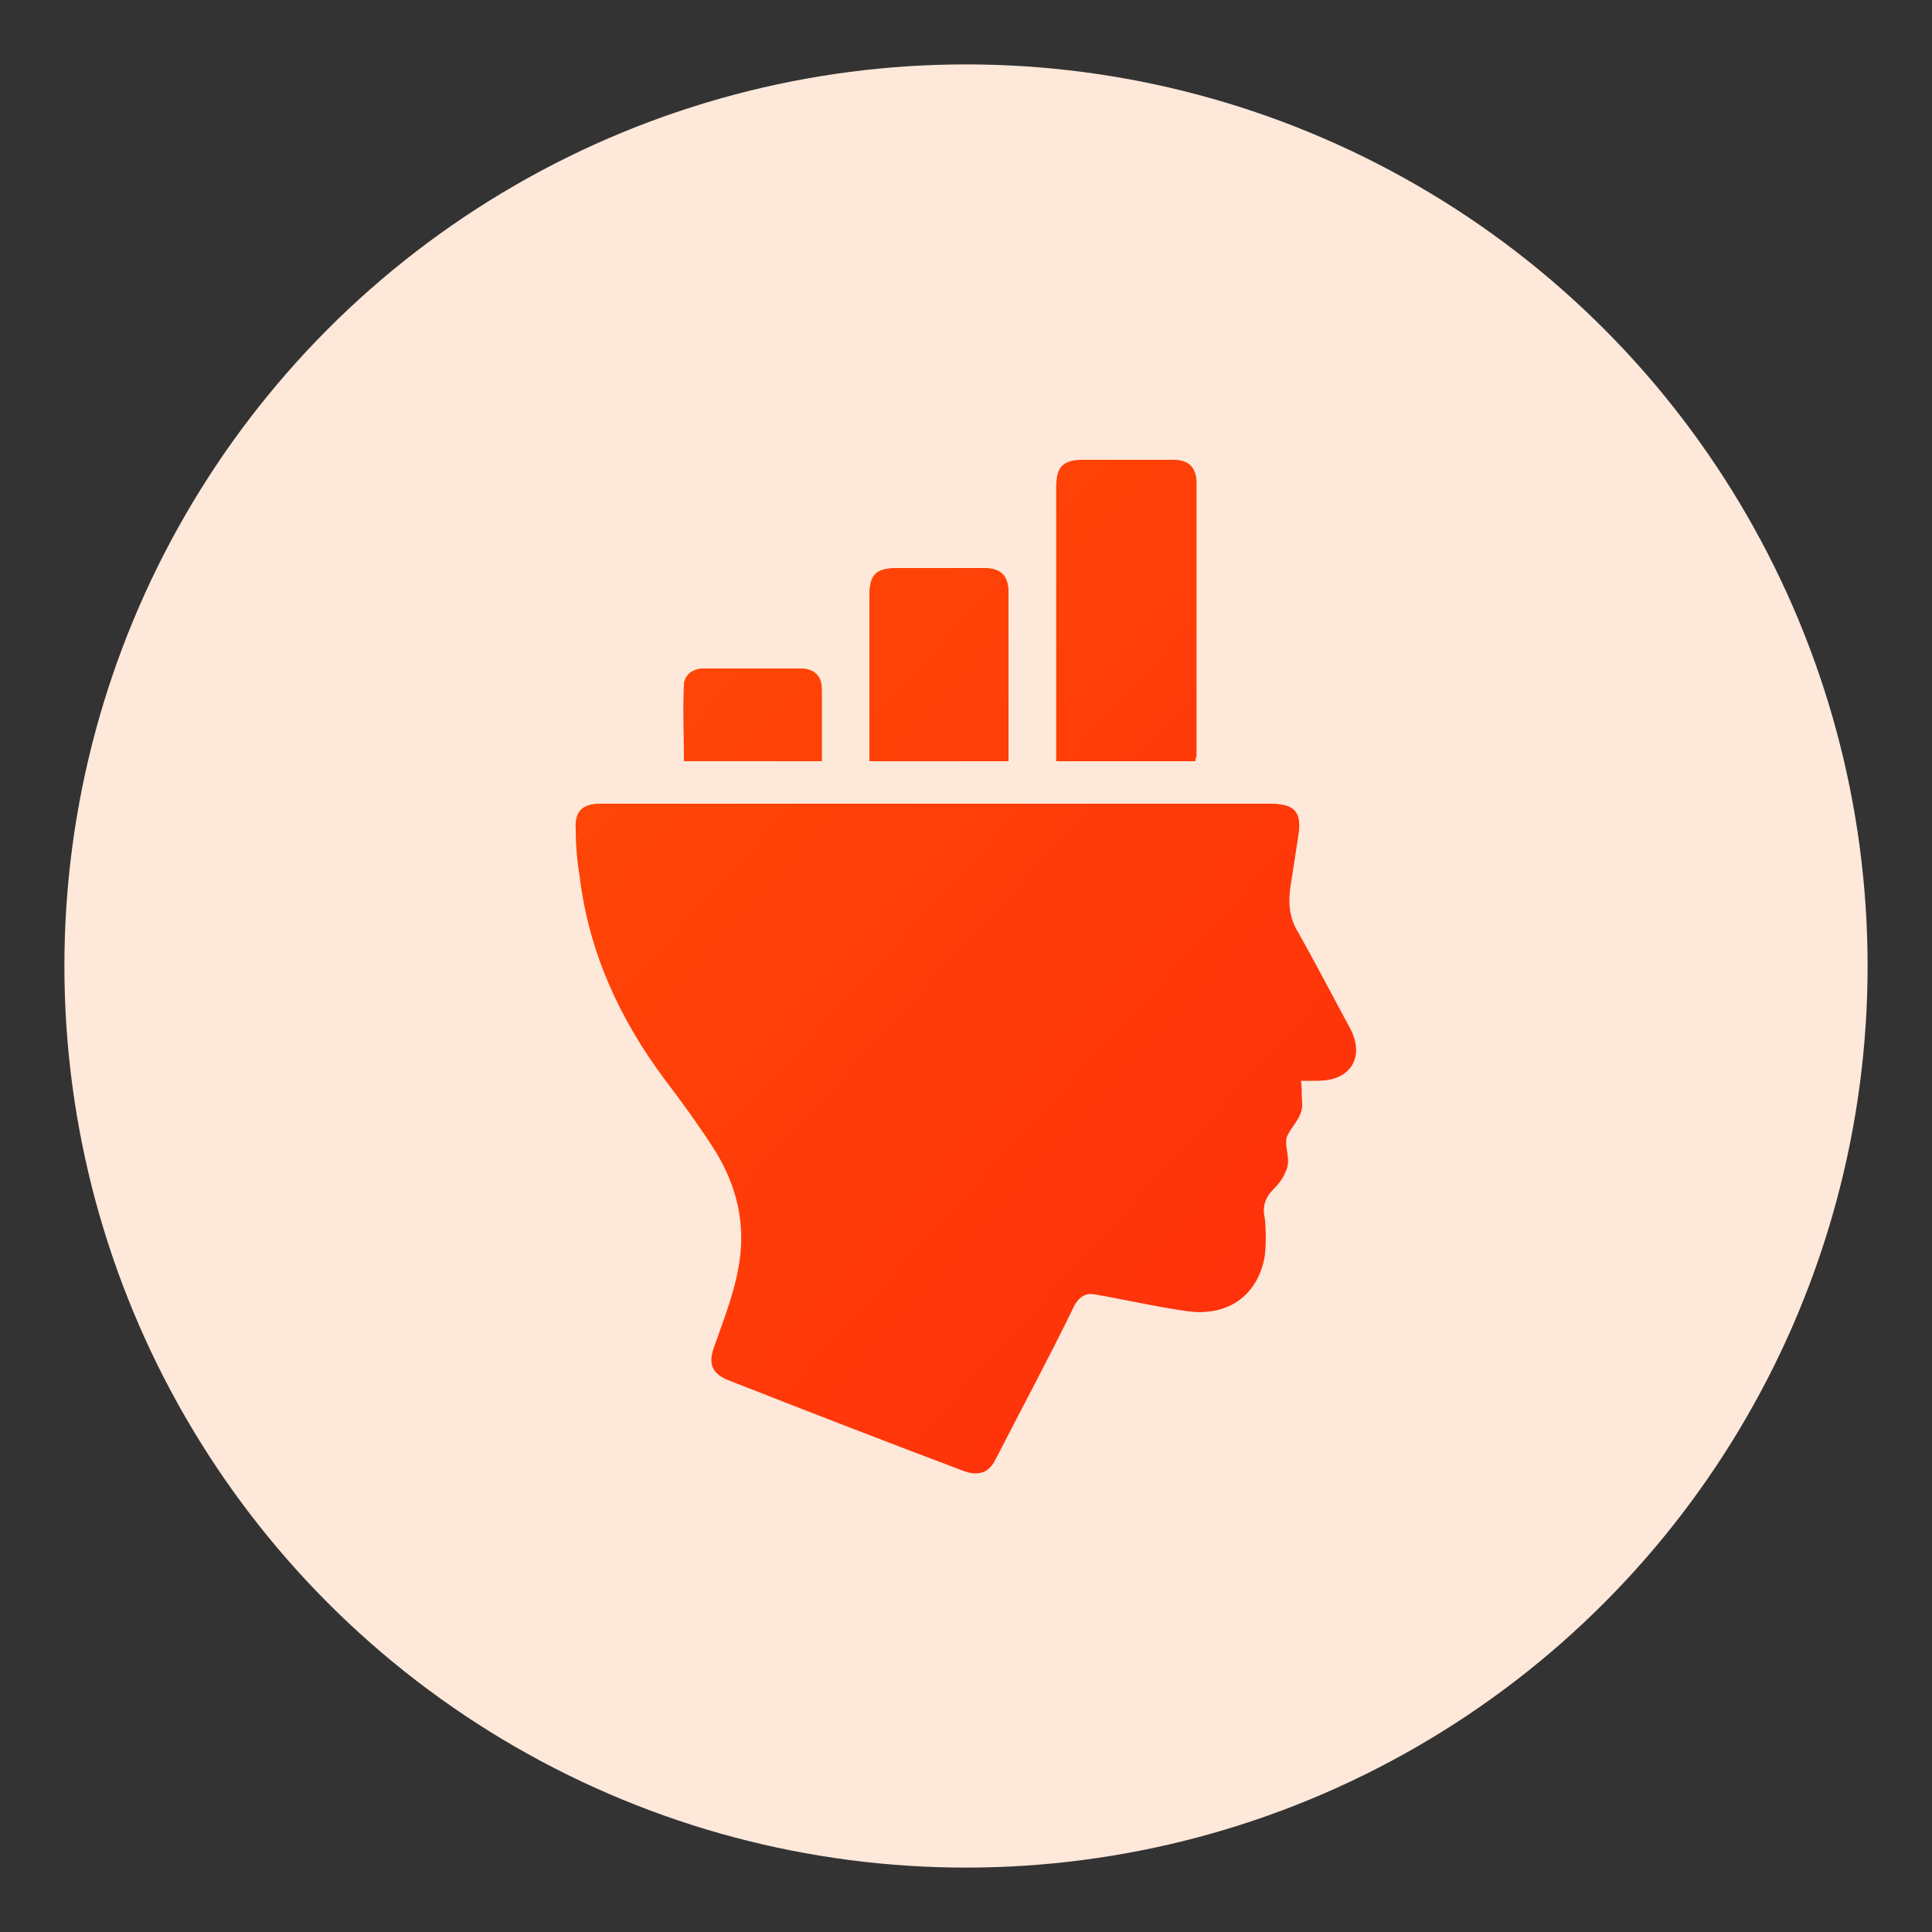<?xml version="1.0" encoding="utf-8"?>
<!-- Generator: Adobe Illustrator 27.4.0, SVG Export Plug-In . SVG Version: 6.00 Build 0)  -->
<svg version="1.1" id="Layer_1" xmlns="http://www.w3.org/2000/svg" xmlns:xlink="http://www.w3.org/1999/xlink" x="0px" y="0px"
	 viewBox="0 0 150 150" style="enable-background:new 0 0 150 150;" xml:space="preserve">
<rect x="0" y="0" width="150" height="150" fill="#333333" stroke="none"/>
<style type="text/css">
	.st0{fill:#FEE8DA;}
	.st1{fill:url(#SVGID_1_);}
	.st2{clip-path:url(#SVGID_00000183237631469195456010000013339050591720330159_);}
	.st3{fill:url(#Path_4157_00000124876165904452419480000000087917315212157616_);}
	.st4{fill:url(#Path_4158_00000058564596765869126320000008181798210726596736_);}
	.st5{fill:url(#Path_4159_00000178918578901226290190000010092348020628182711_);}
	.st6{clip-path:url(#SVGID_00000129895839988950119470000016951139391301537165_);}
	.st7{fill:url(#Path_4168_00000033371130192823051020000005970185239010013074_);}
	.st8{fill:url(#Path_4169_00000010304761670433152300000000968144513167017887_);}
	.st9{fill:url(#Path_4170_00000160157332738283788740000011918228511388593026_);}
	.st10{fill:url(#Path_4171_00000110472419380668221450000011063884267235920032_);}
	.st11{fill:url(#Path_4172_00000093856325877420044240000006943482449666558596_);}
	.st12{fill:url(#Path_4173_00000047776453578975718120000002414725066087242174_);}
	.st13{fill:url(#SVGID_00000034806480820456675020000000722478969805074830_);}
	.st14{fill:url(#SVGID_00000179604650620458735300000002161489704676629889_);}
	.st15{fill:url(#SVGID_00000074431087995073202250000003853975771428609675_);}
	.st16{fill:url(#SVGID_00000132062977815633323750000013931158068241807797_);}
	.st17{fill:url(#SVGID_00000176734512413353190130000000561756926487324584_);}
	.st18{fill:url(#SVGID_00000126292996773353316870000000631831654893928324_);}
	.st19{fill:url(#SVGID_00000044883099882177660280000009619072189067383994_);}
	.st20{fill:url(#SVGID_00000130629986028629487350000017431455262689242813_);}
	.st21{fill:url(#SVGID_00000011735667965949437130000008137985431166290870_);}
	.st22{fill:url(#SVGID_00000109012183718684328410000010542729814903622579_);}
	.st23{fill:url(#SVGID_00000147942180806747049850000011520147487634339974_);}
	.st24{fill:url(#SVGID_00000005233069957018195660000013924960983481223327_);}
	.st25{fill:url(#SVGID_00000021806682504355185830000005773696116523911859_);}
	.st26{fill:url(#SVGID_00000042000556565757356320000009792745283863802528_);}
	.st27{fill:url(#SVGID_00000032625763411533114240000012958991635342598544_);}
	.st28{fill:url(#SVGID_00000013887917244880477730000012700905140497864842_);}
	.st29{fill:url(#SVGID_00000156573814089745593620000017773555847524625280_);}
	.st30{fill:url(#SVGID_00000013151911627388668100000002539211585652370613_);}
	.st31{fill:url(#SVGID_00000034812440673499432210000003661837031516080319_);}
	.st32{fill:url(#SVGID_00000175305209547832677850000014638008736232037816_);}
	.st33{fill:url(#SVGID_00000103230751638308233280000000919642402541565085_);}
	.st34{fill:url(#SVGID_00000057866726770333622160000007020404966219562412_);}
	.st35{fill:url(#SVGID_00000165231081785229255990000012036059681190169218_);}
	.st36{fill:url(#SVGID_00000069364894582948186920000007877209124754862225_);}
	.st37{fill:url(#SVGID_00000035488622891899427960000006811676873633321378_);}
	.st38{fill:url(#SVGID_00000161627420399761902710000011419328725651788977_);}
	.st39{fill:url(#SVGID_00000078765615566642128640000016460160303795786897_);}
	.st40{fill:url(#SVGID_00000053528112220001057260000005174933816728464256_);}
	.st41{fill:url(#SVGID_00000173121780658927806610000003685203240400540049_);}
	.st42{fill:url(#SVGID_00000053508151069756725770000009944893902977538432_);}
	.st43{fill:url(#SVGID_00000051381679463241153400000016324048448830772875_);}
	.st44{fill:url(#SVGID_00000050645532501849976780000005222884662967561876_);}
	.st45{fill:url(#SVGID_00000148635037675609224500000012615384546236298120_);}
	.st46{fill:url(#SVGID_00000099627428037368153530000016077630776406542734_);}
	.st47{fill:url(#SVGID_00000116937080970316485500000013960367184636684958_);}
	.st48{fill:url(#SVGID_00000127008581141509416670000017768179110818489533_);}
	.st49{fill:url(#SVGID_00000069385088942029074790000013164926575467198880_);}
	.st50{fill:url(#SVGID_00000021080051843870122950000016133313658078395522_);}
	.st51{fill:url(#SVGID_00000021802289524648390790000001801943223167402126_);}
	.st52{fill:url(#SVGID_00000076583584131460946430000017741274168488604313_);}
	.st53{fill:url(#SVGID_00000065758714282285653120000006696170916688647843_);}
	.st54{fill:url(#SVGID_00000076571774575188639870000013287380214071679386_);}
	.st55{fill:url(#SVGID_00000044164435974671077050000016061079105711263882_);}
	.st56{fill:url(#SVGID_00000160911066141430319710000003382596859170032771_);}
	.st57{fill:url(#SVGID_00000092447830831567581180000002843709558600607423_);}
	.st58{fill:url(#SVGID_00000084524717803539683680000000119160865991925390_);}
	.st59{fill:url(#SVGID_00000144305066889333241930000016571205217921527979_);}
	.st60{fill:url(#SVGID_00000007395063868071606540000008292145273554046894_);}
	.st61{fill:url(#SVGID_00000000938214822576477270000010454489296147622817_);}
	.st62{fill:url(#SVGID_00000130636807073658271950000010218189284200597633_);}
	.st63{fill:url(#SVGID_00000018926571831559327670000007542149713232211605_);}
	.st64{fill:url(#SVGID_00000013877174647781145810000016565683185760590522_);}
	.st65{fill:url(#SVGID_00000181805570762747004850000008216332882053021582_);}
	.st66{fill:url(#SVGID_00000170242515387905607710000002357150446605391242_);}
	.st67{fill:url(#SVGID_00000129195478350809020560000013452025281272754345_);}
	.st68{fill:url(#SVGID_00000133487985049565783310000001492747285944905603_);}
	.st69{fill:url(#SVGID_00000132049923545792086010000001930608596307020929_);}
	.st70{fill:url(#SVGID_00000028314114633834477220000017123927528161527170_);}
	.st71{fill:url(#SVGID_00000020383193899628968240000002598203526686937985_);}
	.st72{fill:url(#SVGID_00000141425884132136087260000013350158672072551085_);}
	.st73{fill:url(#SVGID_00000118380966089880449650000010613506348043037326_);}
	.st74{fill:url(#SVGID_00000105397644797004184150000007709619051879533971_);}
	.st75{fill:url(#SVGID_00000144329663490583765330000005512366880342383802_);}
	.st76{fill:url(#SVGID_00000105388798240499843080000001526799348625210295_);}
	.st77{fill:url(#SVGID_00000167371302863675831490000005409845093139669377_);}
	.st78{fill:url(#SVGID_00000084497287026522550380000012970311585298921389_);}
	.st79{fill:url(#SVGID_00000092452966282126632020000014995509045329316262_);}
	.st80{fill:url(#SVGID_00000148659145445149057030000004175840221765516209_);}
	.st81{fill:url(#SVGID_00000025421749570036798840000003452896058764808833_);}
	.st82{fill:url(#SVGID_00000110455492887806981810000003153992019511054746_);}
	.st83{fill:url(#SVGID_00000074433890249867342650000012426408248608403334_);}
	.st84{fill:url(#SVGID_00000081610922850947574670000010153185399945816210_);}
	.st85{fill:url(#SVGID_00000031192972849949069810000000785879599015463564_);}
	.st86{fill:url(#SVGID_00000054988702451521693050000000003434200221654669_);}
	.st87{fill:url(#SVGID_00000087375133092458514460000005914020237206090666_);}
	.st88{fill:url(#SVGID_00000034800210500469712530000008687124791099803015_);}
	.st89{fill:url(#SVGID_00000100364937134004247260000006741727883478071203_);}
	.st90{fill:url(#SVGID_00000057130608292992139980000005430655543293240496_);}
	.st91{fill:url(#SVGID_00000088836810539886390120000015317441487550002816_);}
	.st92{fill:url(#SVGID_00000152243594274573169720000014567035946017815190_);}
	.st93{fill:url(#SVGID_00000062168418256379928980000007624829197185841082_);}
	.st94{fill:url(#SVGID_00000098925186496344341010000013231957515786440096_);}
	.st95{fill:url(#SVGID_00000129883993400373237100000017712185727851093396_);}
	.st96{fill:url(#SVGID_00000152244282675093935610000003887999159158090156_);}
	.st97{fill:url(#SVGID_00000124137559157617065600000010889973571888929175_);}
	.st98{fill:url(#SVGID_00000016753796602314260790000015345666403637650600_);}
	.st99{fill:url(#SVGID_00000032640524111330886050000013015783226866020506_);}
	.st100{fill:url(#SVGID_00000119802378790392218970000016065597227193512126_);}
	.st101{fill:url(#SVGID_00000112623389655439338080000010165964148267112094_);}
	.st102{fill:url(#SVGID_00000112632199779258965900000006715107694123210135_);}
	.st103{fill:url(#SVGID_00000144323018139573696340000012910695207609346194_);}
	.st104{fill:url(#SVGID_00000128484727662715336260000005501053843352694403_);}
	.st105{fill:url(#SVGID_00000145765930324939252820000005657225401797044666_);}
	.st106{fill:url(#SVGID_00000109020919623903320120000000794116529205039236_);}
	.st107{fill:url(#SVGID_00000018211948266554200070000016504592595979141257_);}
	.st108{fill:url(#SVGID_00000096745669247619135960000007426022080532318608_);}
	.st109{fill:url(#SVGID_00000165237013618784359360000007250492164876145292_);}
	.st110{fill:url(#SVGID_00000069394822794794407850000013327110281386225065_);}
	.st111{fill:url(#SVGID_00000109017062808279564780000003591770942951922319_);}
	.st112{fill:url(#SVGID_00000049932244586461600940000010055881717580972976_);}
	.st113{fill:url(#SVGID_00000021106563321705189170000006904491250850264510_);}
	.st114{fill:url(#SVGID_00000163770857073517461010000008972880899856938154_);}
	.st115{fill:url(#SVGID_00000180328367832529658750000010452305647436053383_);}
	.st116{fill:url(#SVGID_00000034809170357654260580000008922994333857895297_);}
	.st117{fill:url(#SVGID_00000013152011128741753880000000655377300447497873_);}
	.st118{fill:url(#SVGID_00000023240867480530291080000007009328309740876689_);}
	.st119{fill:url(#SVGID_00000055706566326207312070000009142304839605373876_);}
	.st120{fill:#EDEDED;}
	.st121{fill:url(#SVGID_00000155112157501165957600000008500272185256164258_);}
	.st122{fill:url(#SVGID_00000182488965319880285690000011196068522877029024_);}
	.st123{fill:url(#SVGID_00000125603025437846947480000004432557306814421381_);}
	.st124{fill:url(#SVGID_00000132786299816820920950000015258527268001704333_);}
	.st125{fill:url(#SVGID_00000163763785093221507170000016887486856669866382_);}
	.st126{fill:url(#SVGID_00000040556926860565721220000014220036286803437981_);}
	.st127{fill:url(#SVGID_00000076579437121040576940000018160406198767921558_);}
	.st128{fill:url(#SVGID_00000078033021774003594240000010057723981142856832_);}
	.st129{fill:url(#SVGID_00000021807130373125004980000002615316076446210202_);}
	.st130{fill:url(#SVGID_00000168809645026000971840000011508010693228333480_);}
	.st131{fill:url(#SVGID_00000140001887135664012270000004493491537237267090_);}
	.st132{fill:url(#SVGID_00000036234840851379086030000011215494865593852592_);}
	.st133{fill:url(#SVGID_00000104688724854346754740000007348772391263715461_);}
	.st134{fill:url(#SVGID_00000181770290029310266900000009276721650888137392_);}
	.st135{fill:url(#SVGID_00000138564367918410796360000006107216471561845891_);}
	.st136{fill:url(#SVGID_00000051361575878147703220000006340549682465708461_);}
	.st137{fill:url(#SVGID_00000013883913871814745250000013214664665860204219_);}
	.st138{fill:url(#SVGID_00000145023098343710171110000009093288564628434837_);}
	.st139{fill:url(#SVGID_00000111894724227294873670000004472511933262978222_);}
	.st140{fill:url(#SVGID_00000101089791712401788310000015688609631063717285_);}
	.st141{fill:url(#SVGID_00000178900765328844096440000018339328499733891213_);}
	.st142{fill:url(#SVGID_00000128487117083375922450000008742114338094626444_);}
	.st143{fill:url(#SVGID_00000024687951016325945440000012025902308194348179_);}
	.st144{fill:url(#SVGID_00000040558079101957733990000002388575112853268647_);}
	.st145{fill:url(#SVGID_00000068651478015304707490000007601364130467091873_);}
	.st146{fill:url(#SVGID_00000108273900036113594270000000942494699683943335_);}
	.st147{fill:url(#SVGID_00000080918647419566292610000003780891689888823475_);}
	.st148{fill:url(#SVGID_00000035527794968791290190000016272610072800807053_);}
	.st149{fill:url(#SVGID_00000132784053950948791020000003738232334633389496_);}
	.st150{fill:url(#SVGID_00000033345791917871238030000017374985348131376050_);}
	.st151{fill:url(#SVGID_00000125568496837399661250000001268768766082472373_);}
	.st152{fill:url(#SVGID_00000024720722772944506180000000471499310984128696_);}
	.st153{fill:url(#SVGID_00000176033308515183034960000011334621189640650891_);}
	.st154{fill:url(#SVGID_00000085211776670259154080000001773892254911020215_);}
	.st155{fill:url(#SVGID_00000074423731463981229800000003530254929374229145_);}
	.st156{fill:url(#SVGID_00000181787946558258939810000000971515753918124205_);}
	.st157{clip-path:url(#SVGID_00000070818581587625917640000005029505597728221629_);}
	.st158{fill:url(#Path_4160_00000065053587347373590220000003836855405059167380_);}
	.st159{fill:url(#Path_4161_00000103949085383995829830000017418624922711260852_);}
	.st160{fill:url(#Path_4162_00000078760903951836009740000000103836781963327384_);}
	.st161{fill:url(#Path_4163_00000052073267344045269470000003218488430944525486_);}
	.st162{fill:url(#Path_4164_00000098216326853880677930000016312794315347958672_);}
	.st163{fill:url(#Path_4165_00000156580182568601490370000004943177426030635909_);}
	.st164{fill:url(#Path_4166_00000088850418262166478250000014002768392126593982_);}
	.st165{fill:url(#Path_4167_00000041286678027083999060000001048127485386160560_);}
	.st166{fill:url(#SVGID_00000056414821195009135480000007516964802038493607_);}
	.st167{fill:url(#SVGID_00000049922955973647063390000002233146002320945548_);}
	.st168{fill:url(#SVGID_00000027566758850244253200000005750395434316008863_);}
	.st169{fill:url(#SVGID_00000147206570526351259100000008065314405814429612_);}
	.st170{fill:url(#SVGID_00000116202166763540378550000006675214657415333289_);}
	.st171{fill:url(#SVGID_00000067951200561141653660000009031777652659569288_);}
	.st172{fill:url(#SVGID_00000160901046641807494190000013673631373671326639_);}
	.st173{fill:url(#SVGID_00000062886927341489798260000008711005315968313503_);}
	.st174{fill:url(#SVGID_00000174575084946906629240000015131736585338030237_);}
	.st175{fill:url(#SVGID_00000054979720768084948960000004908792363405055879_);}
	.st176{fill:url(#SVGID_00000002361421643837085940000008233689115843303043_);}
	.st177{fill:url(#SVGID_00000096767294347008764500000016158613637758267276_);}
	.st178{fill:url(#SVGID_00000057127722857967440480000006296974346048816292_);}
	.st179{fill:url(#SVGID_00000045599470504759343160000006469540621509672321_);}
	.st180{fill:url(#SVGID_00000024703923608331683380000001573684850130560404_);}
	.st181{fill:url(#SVGID_00000090287224210959817400000011536373711767570315_);}
	.st182{fill:url(#SVGID_00000060741361860936190060000006638040204445983137_);}
	.st183{fill:url(#SVGID_00000066510799879685771420000013677778812491537285_);}
	.st184{fill:url(#SVGID_00000116221892373104441060000002012053973282410140_);}
	.st185{fill:url(#SVGID_00000000211745480649833720000012471642211979703454_);}
	.st186{fill:url(#SVGID_00000020390149990621361390000001158172438090413971_);}
	.st187{fill:url(#SVGID_00000172414151142828680260000002656578154226007197_);}
	.st188{fill:url(#SVGID_00000003796085405120485680000016213005037417964442_);}
	.st189{fill:url(#SVGID_00000150816241546327022660000008166598417540221361_);}
	.st190{fill:url(#SVGID_00000051354141217604370670000007453809762476665233_);}
	.st191{fill:url(#SVGID_00000091719197881006175510000016241078328932425358_);}
	.st192{fill:url(#SVGID_00000163788305085324746170000001128009688183137927_);}
	.st193{fill:url(#SVGID_00000103976460531109398000000003469095901149982878_);}
	.st194{fill:url(#SVGID_00000103236436815480354320000002649016240900414595_);}
	.st195{fill:url(#SVGID_00000002363069946099094690000016676013392310862992_);}
	.st196{fill:url(#SVGID_00000026850451786482003670000017369023451359841213_);}
	.st197{fill:url(#SVGID_00000030479001638571908980000010906312013123909248_);}
	.st198{fill:url(#SVGID_00000134951447319780670340000017745860783191932607_);}
	.st199{fill:url(#SVGID_00000109015045907429399010000000065406189520427173_);}
	.st200{fill:url(#SVGID_00000110462274446361675690000007964033690977080749_);}
	.st201{fill:url(#SVGID_00000098183454891010093300000010741358103021395101_);}
	.st202{fill:url(#SVGID_00000069374609004637907470000012128704475100071615_);}
	.st203{fill:url(#SVGID_00000054261630999123216910000002852709849654485433_);}
	.st204{fill:url(#SVGID_00000098916553973962975130000002555775934856088247_);}
	.st205{fill:url(#SVGID_00000129203465331160023860000014032680372177870270_);}
	.st206{fill:url(#SVGID_00000160148625376535817990000006542251259510393021_);}
	.st207{fill:url(#SVGID_00000048478786126303693280000010675839902565467290_);}
	.st208{fill:url(#SVGID_00000096050469861237016030000013986962867638864541_);}
	.st209{fill:url(#SVGID_00000007420789384490023330000001813925148127241613_);}
	.st210{fill:url(#SVGID_00000141420726772437922230000012127657314516682124_);}
	.st211{fill:url(#SVGID_00000147939514084048661430000006639049143518917790_);}
	.st212{fill:url(#SVGID_00000056422193119757954260000002047051074528796087_);}
	.st213{fill:url(#SVGID_00000047758765188913710650000001753243990353614216_);}
	.st214{fill:url(#SVGID_00000022534940396905152340000004318203692839347332_);}
	.st215{fill:url(#SVGID_00000005945885156163555470000014255635117277037739_);}
	.st216{fill:url(#SVGID_00000144320154327169604750000003194839827649340818_);}
	.st217{fill:url(#SVGID_00000125577551483114894090000008226973882992057736_);}
	.st218{fill:url(#SVGID_00000057834012933607065570000002434734341274430398_);}
	.st219{fill:url(#SVGID_00000141433088385467999300000013046366230702549951_);}
	.st220{fill:url(#SVGID_00000011029474610309543100000015456469321844930972_);}
	.st221{fill:url(#SVGID_00000145032268516020743820000007212067370763556738_);}
	.st222{fill:url(#SVGID_00000040541203162786243620000009078636510455122051_);}
	.st223{fill:url(#SVGID_00000158015562190278707580000008799261746352510900_);}
	.st224{fill:url(#SVGID_00000134208420111817373290000015780682989359937958_);}
	.st225{fill:url(#SVGID_00000035501490409493257380000011835554284046553223_);}
	.st226{fill:url(#SVGID_00000157305639537703800290000008050370381376621987_);}
	.st227{fill:url(#SVGID_00000062150094252649283370000007612904756835310496_);}
	.st228{fill:url(#SVGID_00000049938704895677038810000011667340559128024735_);}
	.st229{fill:url(#SVGID_00000183960078086393858710000016863551816705861052_);}
	.st230{fill:url(#SVGID_00000046340521041993929650000011856763326902041258_);}
	.st231{fill:url(#SVGID_00000176724481004268840620000015930793768200322991_);}
	.st232{fill:url(#SVGID_00000139266268805568624420000001576179408348784017_);}
	.st233{fill:url(#SVGID_00000087412502850366164510000002214501914463773623_);}
	.st234{fill:url(#SVGID_00000181086406329520397410000003332141294114556348_);}
	.st235{fill:url(#SVGID_00000099645935945945427510000013905295805296315522_);}
	.st236{fill:url(#SVGID_00000098208774884139252370000005349426742571527078_);}
	.st237{fill:url(#SVGID_00000052815559393502625360000013476263629979944337_);}
	.st238{fill:url(#SVGID_00000004520917434413998700000013148968368378125245_);}
	.st239{fill:url(#SVGID_00000139996164333994231910000015452024250185464213_);}
	.st240{fill:url(#SVGID_00000154385336662035728580000016556734931662324119_);}
	.st241{fill:url(#SVGID_00000070093700447965772000000006251347390903157168_);}
	.st242{fill:url(#SVGID_00000106846262874396624170000006328128085278593170_);}
	.st243{fill:url(#SVGID_00000006705971811841933150000004515988113486989246_);}
	.st244{fill:url(#SVGID_00000004536079470560463100000013522510572031079869_);}
	.st245{fill:url(#SVGID_00000122001435463851103900000015643186457325730982_);}
	.st246{fill:url(#SVGID_00000117641401300975049860000002762011340685370300_);}
	.st247{fill:url(#SVGID_00000150816368473527187250000012613819061086340792_);}
	.st248{fill:url(#SVGID_00000096034323998481144640000006773168778380893117_);}
	.st249{fill:url(#SVGID_00000148634978177228899950000007151431925800195771_);}
	.st250{fill:url(#SVGID_00000139979398725000230800000015183534595598694586_);}
	.st251{fill:url(#SVGID_00000024682132234768188940000010356260908155196058_);}
	.st252{fill:url(#SVGID_00000059302393492703959660000003559090869236114068_);}
	.st253{fill:url(#SVGID_00000122688942329242108130000018359600215750450866_);}
	.st254{fill:url(#SVGID_00000064327907821155472270000013109651108516718733_);}
	.st255{fill:url(#SVGID_00000024718971215669061680000009981909358951017619_);}
	.st256{fill:url(#SVGID_00000087399956835144097850000017496306706755950011_);}
	.st257{fill:url(#SVGID_00000012445920791121130960000015512743336461064594_);}
	.st258{fill:url(#SVGID_00000124857053445877891400000011832351997615630771_);}
	.st259{fill:url(#SVGID_00000067945996171356570650000013211563155750829746_);}
	.st260{fill:url(#SVGID_00000095321835167234680970000006489831877969405592_);}
	.st261{fill:url(#SVGID_00000114049353580378577560000009906568384009083306_);}
	.st262{fill:url(#SVGID_00000105408475931287723740000007494351225503470015_);}
	.st263{fill:url(#SVGID_00000161600692355999605850000009490114772174177724_);}
	.st264{fill:url(#SVGID_00000079470449025006813160000016302956201991675830_);}
	.st265{fill:url(#SVGID_00000141420114325302030140000004163819139193105846_);}
	.st266{fill:url(#SVGID_00000038384624770609026220000007905663407961670591_);}
	.st267{fill:url(#SVGID_00000101063831992479055050000015987462273571450531_);}
	.st268{fill:url(#SVGID_00000072277350807398620160000010886335934931680642_);}
	.st269{fill:url(#SVGID_00000137094435984350168560000012378309315625383810_);}
	.st270{fill:url(#SVGID_00000044163974864253830510000007138085996264769471_);}
	.st271{fill:url(#SVGID_00000000918612395056090940000014904109556694758313_);}
	.st272{fill:url(#SVGID_00000102542355231071650220000016615904964549768862_);}
	.st273{fill:url(#SVGID_00000052073502021883947920000000148757384821867705_);}
	.st274{fill:url(#SVGID_00000171721978827188377550000001342166211267934611_);}
	.st275{fill:url(#SVGID_00000091721563769457919280000015068001375383663038_);}
	.st276{fill:url(#SVGID_00000057110264979514760560000008815393091080754822_);}
	.st277{fill:url(#SVGID_00000039814467011782079820000015203956608017368750_);}
	.st278{fill:url(#SVGID_00000140708671491599765750000005052399211893146251_);}
	.st279{fill:url(#SVGID_00000067212176661304919900000017920349652919820711_);}
	.st280{fill:url(#SVGID_00000168091592037933816210000003645136722977723300_);}
	.st281{fill:url(#SVGID_00000112611848603478864580000002146486139606120124_);}
	.st282{fill:url(#SVGID_00000179631787699887519230000009769819202844897430_);}
	.st283{fill:url(#SVGID_00000085245519091513922350000005324605590497568425_);}
	.st284{fill:url(#SVGID_00000013874198475931648850000000698933553931256998_);}
	.st285{fill:url(#SVGID_00000152984900686740020760000013281973221578457526_);}
	.st286{fill:url(#SVGID_00000102539873533696298340000017631958728830958517_);}
	.st287{fill:url(#SVGID_00000093858514126889398360000013126028259082134401_);}
	.st288{fill:url(#SVGID_00000095314380464336605220000001109449833091047562_);}
	.st289{fill:url(#SVGID_00000055707571876830660650000014807508361216809098_);}
	.st290{fill:url(#SVGID_00000106840724709223230620000011175180202685214120_);}
	.st291{fill:url(#SVGID_00000065056706718416324720000016857406715760683957_);}
	.st292{fill:url(#SVGID_00000093179360084969998390000014344445859399602054_);}
	.st293{fill:url(#SVGID_00000011709376797669848920000008096695660748231041_);}
	.st294{fill:url(#SVGID_00000018932171676785496390000013631483324829390003_);}
	.st295{fill:url(#SVGID_00000148656453657382109710000009866887138590316440_);}
	.st296{fill:url(#SVGID_00000004518216456494949350000009823805372108423332_);}
	.st297{fill:url(#SVGID_00000101064660839065221870000015907303445165776823_);}
	.st298{fill:url(#SVGID_00000177456614733405289010000013493421467859542915_);}
	.st299{fill:url(#SVGID_00000114071882003998967090000008294959919410535339_);}
	.st300{fill:url(#SVGID_00000140006930633140098810000007773331425859692213_);}
	.st301{fill:url(#SVGID_00000092449704957842879600000008649549104343403704_);}
	.st302{fill:url(#SVGID_00000139974912421523316180000000416780197274965916_);}
	.st303{fill:url(#SVGID_00000119095834325550754350000001142263617425448112_);}
	.st304{fill:url(#SVGID_00000158714740621240018310000011034812435036060827_);}
	.st305{fill:url(#SVGID_00000146469484806168814030000012319907875930802356_);}
	.st306{fill:url(#SVGID_00000016071016700869051390000001558734453843407504_);}
	.st307{fill:url(#SVGID_00000170964479351400881470000000038907145842291373_);}
	.st308{fill:url(#SVGID_00000160158843039787852340000005413503123922286731_);}
	.st309{fill:url(#SVGID_00000080923955618729402330000001457866727679232933_);}
	.st310{fill:url(#SVGID_00000059283382866318649820000014163330116345334161_);}
	.st311{fill:url(#SVGID_00000011747942332329709910000000001197236247944340_);}
	.st312{fill:url(#SVGID_00000142878808542993674130000005509970639542480811_);}
	.st313{fill:url(#SVGID_00000097498947248493850620000010715180809098197405_);}
	.st314{fill:url(#SVGID_00000112634390897751117740000004227430245112547718_);}
	.st315{fill:url(#SVGID_00000160149474510805740370000000808045306081998491_);}
	.st316{fill:url(#SVGID_00000096043514032884256700000017216367518975247271_);}
	.st317{fill:url(#SVGID_00000000936445819864816090000003476019669385739444_);}
	.st318{fill:url(#SVGID_00000009576222500051073520000006657093123074670522_);}
	.st319{fill:url(#SVGID_00000132050028321310722510000017573911238846358413_);}
	.st320{fill:url(#SVGID_00000016790036414253690550000008745625258527840141_);}
	.st321{fill:url(#SVGID_00000127003134822973198330000004900387169586241697_);}
	.st322{fill:url(#SVGID_00000120530557054203993370000006226914689260926378_);}
	.st323{fill:url(#SVGID_00000179616931541809445990000010730274269206187944_);}
	.st324{fill:url(#SVGID_00000137096399890571164260000015097441159819227066_);}
	.st325{fill:url(#SVGID_00000091014339628788616580000015777844559247747260_);}
	.st326{fill:url(#SVGID_00000031894744684182162900000001842223465336694966_);}
	.st327{fill:url(#SVGID_00000010310065317245490820000008965153746195629702_);}
	.st328{fill:url(#SVGID_00000087385257406153516880000009165744022383886753_);}
	.st329{fill:url(#SVGID_00000074444454707915403190000011810523330865136777_);}
	.st330{fill:url(#SVGID_00000160887258637131799840000010222199350391435159_);}
	.st331{fill:url(#SVGID_00000152964230939523220950000010769927638852644286_);}
	.st332{fill:url(#SVGID_00000142175160868765960280000012941184535124367772_);}
	.st333{fill:url(#SVGID_00000152260860259017807650000013180195965878032520_);}
	.st334{fill:url(#SVGID_00000142892222963187045430000014011017631860772025_);}
	.st335{fill:url(#SVGID_00000134211654733444100820000014969298874712141192_);}
	.st336{fill:url(#SVGID_00000062886561677039982370000008627114649081695125_);}
	.st337{fill:url(#SVGID_00000074417909209814728920000015853073381386478470_);}
	.st338{fill:url(#SVGID_00000089543007830987782810000003003157140867006343_);}
	.st339{fill:url(#SVGID_00000100367196860332200790000004751605654553986486_);}
	.st340{fill:url(#SVGID_00000109002637591703469070000011690937129608124805_);}
	.st341{fill:url(#SVGID_00000034793112778043847240000008243550561188958647_);}
	.st342{fill:url(#SVGID_00000183961384341061993640000010874710860240203173_);}
	.st343{fill:url(#SVGID_00000016759601478391306570000004679344097011199643_);}
	.st344{fill:url(#SVGID_00000096781188127886365480000017180854041538830761_);}
	.st345{fill:url(#SVGID_00000036236536455244971530000011998633343026904995_);}
	.st346{fill:url(#SVGID_00000013889997069901916250000005986247396542323389_);}
	.st347{fill:url(#SVGID_00000106869403965735093800000000530746438683370158_);}
	.st348{fill:url(#SVGID_00000178206562146696088130000015384258043784753855_);}
	.st349{fill:url(#SVGID_00000088829588506577182500000001701753731098371739_);}
	.st350{fill:url(#SVGID_00000143619600936622007920000004998304253724940733_);}
	.st351{fill:url(#SVGID_00000106135356590145337300000017904385894685257357_);}
	.st352{fill:url(#SVGID_00000098203888586156333230000007068900293691783820_);}
	.st353{fill:url(#SVGID_00000179629341867904649590000008122875625124752309_);}
	.st354{fill:url(#SVGID_00000062158682016109790070000018034825454688525723_);}
	.st355{fill:url(#SVGID_00000173853982957033649560000014570191128305498518_);}
	.st356{fill:url(#SVGID_00000029750866414373168970000014530539561851063470_);}
	.st357{fill:url(#SVGID_00000090990651442492564000000006050276757145544869_);}
	.st358{fill:url(#SVGID_00000029762360579634030780000005167854658280034987_);}
	.st359{fill:url(#SVGID_00000104688702131540382740000000060902724674224821_);}
	.st360{fill:url(#SVGID_00000140001426006395338910000006806243406901606798_);}
	.st361{fill:url(#SVGID_00000065773323642463356670000012043180446509651361_);}
	.st362{fill:url(#SVGID_00000001628410943663175150000001031212311617679278_);}
	.st363{fill:url(#SVGID_00000147220871834337570620000016204816890760688316_);}
	.st364{fill:url(#SVGID_00000042730152373795868100000006425969915803093164_);}
	.st365{fill:url(#SVGID_00000083768924961133158040000011523305071878536085_);}
	.st366{fill:url(#SVGID_00000089576351627678323470000013103179229875254194_);}
	.st367{fill:url(#SVGID_00000096757770191344327470000014594109649989462668_);}
	.st368{fill:url(#SVGID_00000049182172442150729010000013142923398232864933_);}
	.st369{fill:url(#SVGID_00000050642244342334503990000013487599514750985095_);}
	.st370{fill:url(#SVGID_00000013174919752118680680000012737426289834152881_);}
	.st371{fill:url(#SVGID_00000075125833599225779150000013035160069553045658_);}
	.st372{fill:url(#SVGID_00000140724074274717592100000008880904015866323110_);}
	.st373{fill:url(#SVGID_00000143581319574313585980000009801620610457939892_);}
	.st374{fill:url(#SVGID_00000088850435931204394850000002850956890533152424_);}
	.st375{fill:url(#SVGID_00000166666736482145277820000000529781637926597524_);}
	.st376{fill:url(#SVGID_00000010996321286783887990000018096817665606474893_);}
	.st377{fill:url(#SVGID_00000081638850468498907420000018148327075977003665_);}
	.st378{fill:url(#SVGID_00000080168869324955303390000015118242918759530634_);}
	.st379{fill:url(#SVGID_00000148647548723790160270000010794159623626287799_);}
	.st380{fill:url(#SVGID_00000093150561344583855250000000700564499435118773_);}
	.st381{fill:url(#SVGID_00000055666531983477330630000004232507183577365390_);}
	.st382{fill:url(#SVGID_00000010303524371100457710000002351459509440206772_);}
	.st383{fill:url(#SVGID_00000087388976525498414360000009349886462014651063_);}
	.st384{fill:url(#SVGID_00000098936208654972941700000003124156872391393676_);}
	.st385{fill:url(#SVGID_00000010293393490659031230000006701849298038947214_);}
	.st386{fill:url(#SVGID_00000161597920700448375060000003471045629749184417_);}
	.st387{fill:url(#SVGID_00000122692759101090077780000011594179258097018790_);}
	.st388{fill:url(#SVGID_00000174596060425478583140000006261026845215013054_);}
	.st389{fill:url(#SVGID_00000039132347739714271310000008749237760407525286_);}
	.st390{fill:url(#SVGID_00000054965818969311958880000000260670411959585175_);}
	.st391{fill:url(#SVGID_00000073692941466496593740000015147774115969387678_);}
	.st392{fill:url(#SVGID_00000015313852315598539880000008693067668970029978_);}
	.st393{fill:url(#SVGID_00000014597371710461027300000000133830816564896904_);}
	.st394{fill:url(#SVGID_00000053544153188491911840000011114851401016515760_);}
	.st395{fill:url(#SVGID_00000086652307480468509080000009273497385017285777_);}
	.st396{fill:url(#SVGID_00000047054871030918320370000016867875580050968491_);}
	.st397{fill:url(#SVGID_00000147194826882058511670000015105738815256947363_);}
	.st398{fill:url(#SVGID_00000173123279006092983540000010618548551694958758_);}
	.st399{fill:url(#SVGID_00000138548839894952667080000001634737359215103625_);}
	.st400{fill:url(#SVGID_00000057123503461368249930000015803754523611218613_);}
	.st401{fill:url(#SVGID_00000069367104220863232470000009630787794473216654_);}
	.st402{fill:url(#SVGID_00000160877641275122406510000010289838063212702137_);}
	.st403{fill:url(#SVGID_00000007398477000720601030000001273974241058971547_);}
	.st404{fill:url(#SVGID_00000031183814151966121830000013017935153274489258_);}
	.st405{fill:url(#SVGID_00000067915747138525446240000001625366040796215448_);}
	.st406{fill:url(#SVGID_00000082368697680965323840000002157553956930820278_);}
	.st407{fill:url(#SVGID_00000181056347202550079760000014083362956334945157_);}
	.st408{fill:url(#SVGID_00000069364131835714534750000011611271787433095827_);}
	.st409{fill:url(#SVGID_00000114040747042625400110000009566601010817732739_);}
	.st410{fill:url(#SVGID_00000082347035267452622100000018195870081755438998_);}
	.st411{fill:url(#SVGID_00000010278094814602303430000008068528862178664635_);}
	.st412{fill:url(#SVGID_00000043426712502235087280000004869877796648304815_);}
	.st413{fill:url(#SVGID_00000180353180414423514490000016169033732065587864_);}
	.st414{fill:url(#SVGID_00000034056547006166035940000013988914126985139369_);}
	.st415{fill:url(#SVGID_00000002385882800403892390000003639769859061098420_);}
	.st416{fill:url(#SVGID_00000160878222510683097410000004850864444477720457_);}
	.st417{fill:url(#SVGID_00000127006394977725977190000013192932222595905194_);}
	.st418{fill:url(#SVGID_00000057149653061942898320000002437302304500999599_);}
</style>
<ellipse id="Ellipse_113_00000027595901403982751160000013824332893490817174_" class="st0" cx="75" cy="75" rx="70" ry="70"/>
<g>
	<linearGradient id="SVGID_1_" gradientUnits="userSpaceOnUse" x1="22.354" y1="23.876" x2="128.286" y2="121.025">
		<stop  offset="0" style="stop-color:#FF6600"/>
		<stop  offset="0" style="stop-color:#FF5204"/>
		<stop  offset="1" style="stop-color:#FF270D"/>
	</linearGradient>
	<path class="st1" d="M101,83.9c0.4,0,0.8,0,1.2,0c2.5,0,3.6-1.9,2.4-4.1c-1.3-2.5-2.6-5-4-7.4c-0.6-1.2-0.8-2.4-0.6-3.6
		c0.2-1.3,0.4-2.6,0.6-3.9c0.3-1.8-0.3-2.5-2.2-2.5c-17.1,0-34.3,0-51.4,0c-0.1,0-0.2,0-0.4,0c-1.4,0-2,0.6-1.9,2
		c0,1.2,0.1,2.4,0.3,3.6c0.7,5.9,3.1,11.1,6.6,15.8c1.3,1.7,2.6,3.5,3.7,5.2c1.9,2.9,2.7,6.1,2,9.6c-0.4,2.1-1.2,4.1-1.9,6.1
		c-0.4,1.2-0.1,1.9,1,2.4c6.1,2.4,12.3,4.8,18.4,7.1c1.1,0.4,1.8,0.2,2.3-0.9c2-3.9,4-7.8,6-11.7c0.4-0.9,1-1.3,1.9-1.1
		c0.2,0,0.4,0.1,0.6,0.1c2.2,0.4,4.4,0.9,6.6,1.2c3,0.4,5.3-1.3,5.8-4.3c0.2-1,0.1-2,0-2.9c-0.1-0.9,0.1-1.7,0.7-2.3
		c0.4-0.4,0.7-0.8,0.9-1.3c0.5-0.9-0.2-2,0.1-2.7c0.2-0.8,1.1-1.5,1.2-2.5C101.1,85.2,101.1,84.6,101,83.9z M92.8,59.1
		c0-0.2,0.1-0.3,0.1-0.4c0-7.1,0-14.1,0-21.2c0-1.2-0.6-1.8-1.8-1.8c-2.3,0-4.5,0-6.8,0c-1.7,0-2.2,0.5-2.2,2.2c0,6.7,0,13.5,0,20.2
		c0,0.3,0,0.6,0,1C85.6,59.1,89.2,59.1,92.8,59.1z M67.5,59.1c3.7,0,7.2,0,10.8,0c0-4.4,0-8.7,0-13c0-1.4-0.6-2-2-2
		c-2.1,0-4.3,0-6.4,0c-1.9,0-2.4,0.4-2.4,2.3c0,3.9,0,7.8,0,11.8C67.5,58.5,67.5,58.8,67.5,59.1z M63.8,59.1c0-1.9,0-3.8,0-5.7
		c0-0.9-0.6-1.5-1.6-1.5c-2.5,0-5.1,0-7.6,0c-0.8,0-1.5,0.5-1.5,1.3c-0.1,1.9,0,3.8,0,5.8C56.6,59.1,60.1,59.1,63.8,59.1z"/>
	
		<linearGradient id="SVGID_00000134971732812339077090000006670343071171255458_" gradientUnits="userSpaceOnUse" x1="17.549" y1="29.116" x2="123.481" y2="126.265">
		<stop  offset="0" style="stop-color:#FF6600"/>
		<stop  offset="0" style="stop-color:#FF5204"/>
		<stop  offset="1" style="stop-color:#FF270D"/>
	</linearGradient>
	<path style="fill:url(#SVGID_00000134971732812339077090000006670343071171255458_);" d="M101,83.9c0,0.7,0.1,1.3,0.1,1.9
		c0,1-0.9,1.7-1.2,2.5c-0.2,0.8,0.4,1.8-0.1,2.7c-0.2,0.5-0.5,0.9-0.9,1.3c-0.7,0.7-0.9,1.4-0.7,2.3c0.1,1,0.1,2,0,2.9
		c-0.5,3-2.8,4.7-5.8,4.3c-2.2-0.3-4.4-0.8-6.6-1.2c-0.2,0-0.4-0.1-0.6-0.1c-0.9-0.2-1.5,0.2-1.9,1.1c-1.9,3.9-4,7.8-6,11.7
		c-0.5,1-1.2,1.3-2.3,0.9c-6.1-2.4-12.3-4.7-18.4-7.1c-1.1-0.4-1.4-1.2-1-2.4c0.7-2,1.4-4.1,1.9-6.1c0.7-3.4-0.1-6.6-2-9.6
		c-1.2-1.8-2.4-3.5-3.7-5.2c-3.6-4.7-6-9.9-6.6-15.8c-0.1-1.2-0.2-2.4-0.3-3.6c-0.1-1.4,0.6-1.9,1.9-2c0.1,0,0.2,0,0.4,0
		c17.1,0,34.3,0,51.4,0c1.9,0,2.5,0.6,2.2,2.5c-0.2,1.3-0.4,2.6-0.6,3.9c-0.2,1.3-0.1,2.5,0.6,3.6c1.4,2.5,2.7,5,4,7.4
		c1.2,2.2,0.1,4.1-2.4,4.1C101.9,83.9,101.5,83.9,101,83.9z"/>
	
		<linearGradient id="SVGID_00000021823705699104987410000017693303148930428299_" gradientUnits="userSpaceOnUse" x1="40.127" y1="4.497" x2="146.059" y2="101.646">
		<stop  offset="0" style="stop-color:#FF6600"/>
		<stop  offset="0" style="stop-color:#FF5204"/>
		<stop  offset="1" style="stop-color:#FF270D"/>
	</linearGradient>
	<path style="fill:url(#SVGID_00000021823705699104987410000017693303148930428299_);" d="M92.8,59.1c-3.6,0-7.1,0-10.8,0
		c0-0.4,0-0.7,0-1c0-6.7,0-13.5,0-20.2c0-1.7,0.5-2.2,2.2-2.2c2.3,0,4.5,0,6.8,0c1.2,0,1.8,0.6,1.8,1.8c0,7.1,0,14.1,0,21.2
		C92.8,58.8,92.8,58.9,92.8,59.1z"/>
	
		<linearGradient id="SVGID_00000114046263776797362440000003775865292649972374_" gradientUnits="userSpaceOnUse" x1="31.422" y1="13.988" x2="137.354" y2="111.137">
		<stop  offset="0" style="stop-color:#FF6600"/>
		<stop  offset="0" style="stop-color:#FF5204"/>
		<stop  offset="1" style="stop-color:#FF270D"/>
	</linearGradient>
	<path style="fill:url(#SVGID_00000114046263776797362440000003775865292649972374_);" d="M67.5,59.1c0-0.3,0-0.6,0-0.9
		c0-3.9,0-7.8,0-11.8c0-1.9,0.5-2.3,2.4-2.3c2.1,0,4.3,0,6.4,0c1.5,0,2,0.6,2,2c0,4.3,0,8.6,0,13C74.7,59.1,71.2,59.1,67.5,59.1z"/>
	
		<linearGradient id="SVGID_00000030454121358342329170000010125578608871396229_" gradientUnits="userSpaceOnUse" x1="22.844" y1="23.342" x2="128.777" y2="120.49">
		<stop  offset="0" style="stop-color:#FF6600"/>
		<stop  offset="0" style="stop-color:#FF5204"/>
		<stop  offset="1" style="stop-color:#FF270D"/>
	</linearGradient>
	<path style="fill:url(#SVGID_00000030454121358342329170000010125578608871396229_);" d="M63.8,59.1c-3.6,0-7.2,0-10.7,0
		c0-2,0-3.9,0-5.8c0-0.8,0.7-1.3,1.5-1.3c2.5,0,5.1,0,7.6,0c0.9,0,1.5,0.6,1.6,1.5C63.8,55.3,63.8,57.2,63.8,59.1z"/>
</g>
</svg>
